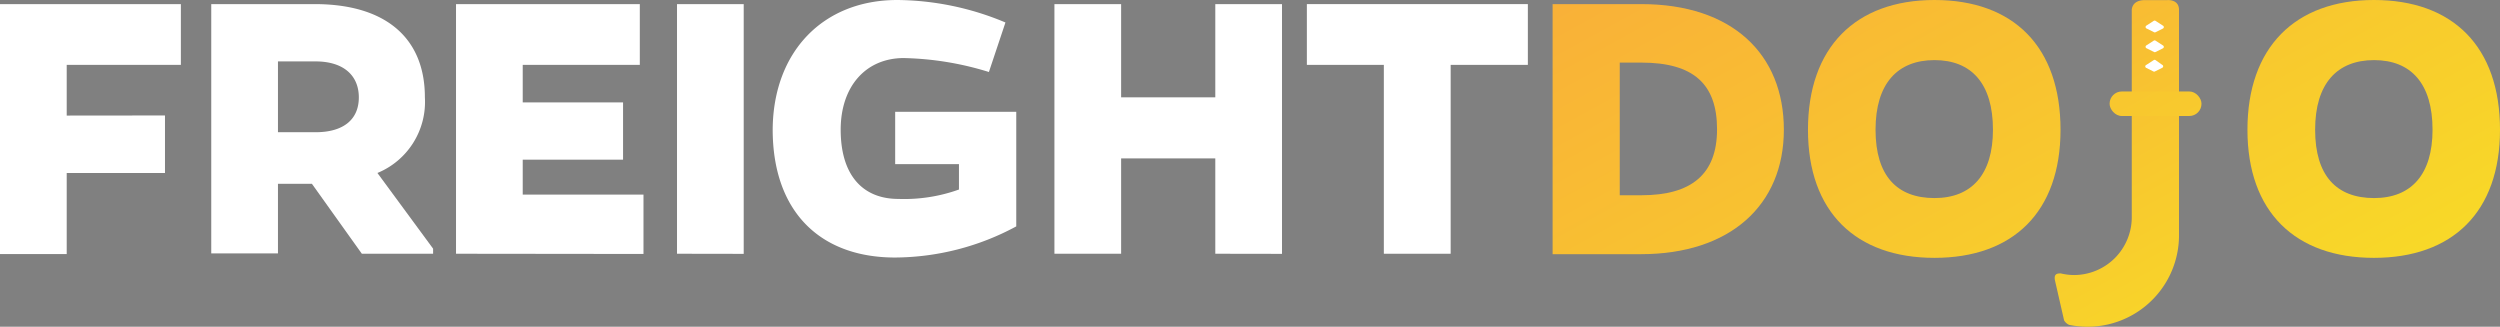 <svg xmlns="http://www.w3.org/2000/svg" xmlns:xlink="http://www.w3.org/1999/xlink" viewBox="0 0 231.24 30.22"><rect x="0" y="0" width="231.24" height="30.22" fill="#808080" stroke="none"/><defs><style>.cls-1{fill:url(#linear-gradient);}.cls-2{fill:url(#linear-gradient-2);}.cls-3{fill:#fff;}.cls-4{fill:none;stroke:#000;stroke-miterlimit:10;}.cls-5{fill:url(#linear-gradient-3);}.cls-6{fill:url(#linear-gradient-4);}.cls-7{fill:url(#linear-gradient-5);}</style><linearGradient id="linear-gradient" x1="182.86" y1="-9.23" x2="215" y2="49.34" gradientUnits="userSpaceOnUse"><stop offset="0" stop-color="#f9ae39"/><stop offset="1" stop-color="#f7eb20"/></linearGradient><linearGradient id="linear-gradient-2" x1="180.76" y1="-24.33" x2="224.16" y2="54.76" xlink:href="#linear-gradient"/><linearGradient id="linear-gradient-3" x1="143.41" y1="-3.83" x2="186.81" y2="75.26" xlink:href="#linear-gradient"/><linearGradient id="linear-gradient-4" x1="164.04" y1="-15.15" x2="207.44" y2="63.94" xlink:href="#linear-gradient"/><linearGradient id="linear-gradient-5" x1="195.29" y1="-32.3" x2="238.69" y2="46.79" xlink:href="#linear-gradient"/></defs><title>Asset 2</title><g id="Layer_2" data-name="Layer 2"><g id="Layer_1-2" data-name="Layer 1"><path class="cls-1" d="M190.92,29.63a1,1,0,0,0,.47.42,8.46,8.46,0,0,0,10.16-8.3V.92c0-1-1.06-.91-1.06-.91h-2.08c-1.33,0-1.23,1-1.23,1h0v19.1a5.35,5.35,0,0,1-5.33,5.33,5.29,5.29,0,0,1-1-.1h0l-.24-.05c-.27,0-.65,0-.54.62Z"/><rect class="cls-2" x="195.13" y="8.46" width="8.5" height="2.27" rx="1.13" ry="1.13"/><path class="cls-3" d="M198.53,2.37l.68-.44a.15.15,0,0,1,.17,0l.68.44a.15.15,0,0,1,0,.27l-.68.34a.15.15,0,0,1-.14,0l-.68-.34A.15.15,0,0,1,198.53,2.37Z"/><path class="cls-3" d="M198.53,4.2l.68-.44a.15.15,0,0,1,.17,0l.68.44a.15.15,0,0,1,0,.27l-.68.34a.15.15,0,0,1-.14,0l-.68-.34A.15.15,0,0,1,198.53,4.2Z"/><path class="cls-3" d="M198.53,6l.68-.44a.15.15,0,0,1,.17,0L200,6a.15.15,0,0,1,0,.27l-.68.34a.15.15,0,0,1-.14,0l-.68-.34A.15.15,0,0,1,198.53,6Z"/><path class="cls-3" d="M197.14,20.06"/><path class="cls-4" d="M195.22,26"/><path class="cls-3" d="M15.26,10.68V16H6.17v7.5H0V.38H16.73V6H6.17v4.69Z"/><path class="cls-3" d="M40.06,23.47H33.47L28.85,17H25.71v6.44H19.54V.38h9.58C35.63.38,39.3,3.48,39.3,9a7.11,7.11,0,0,1-4.39,7l5.15,7ZM29.19,12.23c2.57,0,4-1.17,4-3.22s-1.44-3.33-4-3.33H25.71v6.55Z"/><path class="cls-3" d="M42.18,23.47V.38h17V6H48.35V9.47h9.28v5.3H48.35V18H59.52v5.49Z"/><path class="cls-3" d="M62.62,23.47V.38h6.17v23.1Z"/><path class="cls-3" d="M94,20.94a23.83,23.83,0,0,1-11.21,2.88c-6.93,0-11.32-4.24-11.32-11.85C71.52,4.81,76.1,0,83,0A26.29,26.29,0,0,1,93,2.08L91.47,6.66a28.48,28.48,0,0,0-7.88-1.29C80.07,5.38,77.76,8,77.76,12c0,4.16,2,6.4,5.34,6.4a15,15,0,0,0,5.6-.87V15.18H82.8V10.34H94Z"/><path class="cls-3" d="M112.41,23.47V14.65H103.7v8.82H97.53V.38h6.17V9h8.71V.38h6.17v23.1Z"/><path class="cls-3" d="M134.18,6V23.47H128V6h-7.12V.38h20.44V6Z"/><path class="cls-5" d="M151.82.38C160.22.38,165,5,165,12s-5,11.51-13.21,11.51h-8.18V.38Zm0,17.68c4.62,0,7-1.93,7-6.1s-2.16-6.17-7-6.17h-2V18.06Z"/><path class="cls-6" d="M190.59,12c0,7.61-4.39,11.85-11.66,11.85s-11.7-4.24-11.7-11.85,4.39-12,11.7-12S190.59,4.32,190.59,12Zm-6.25,0c0-4.28-2-6.44-5.41-6.44s-5.45,2.16-5.45,6.44,2,6.32,5.45,6.32S184.34,16.13,184.34,12Z"/><path class="cls-7" d="M231.24,12c0,7.61-4.39,11.85-11.66,11.85s-11.7-4.24-11.7-11.85,4.39-12,11.7-12S231.24,4.32,231.24,12ZM225,12c0-4.28-2-6.44-5.41-6.44s-5.45,2.16-5.45,6.44,2,6.32,5.45,6.32S225,16.13,225,12Z"/></g></g></svg>